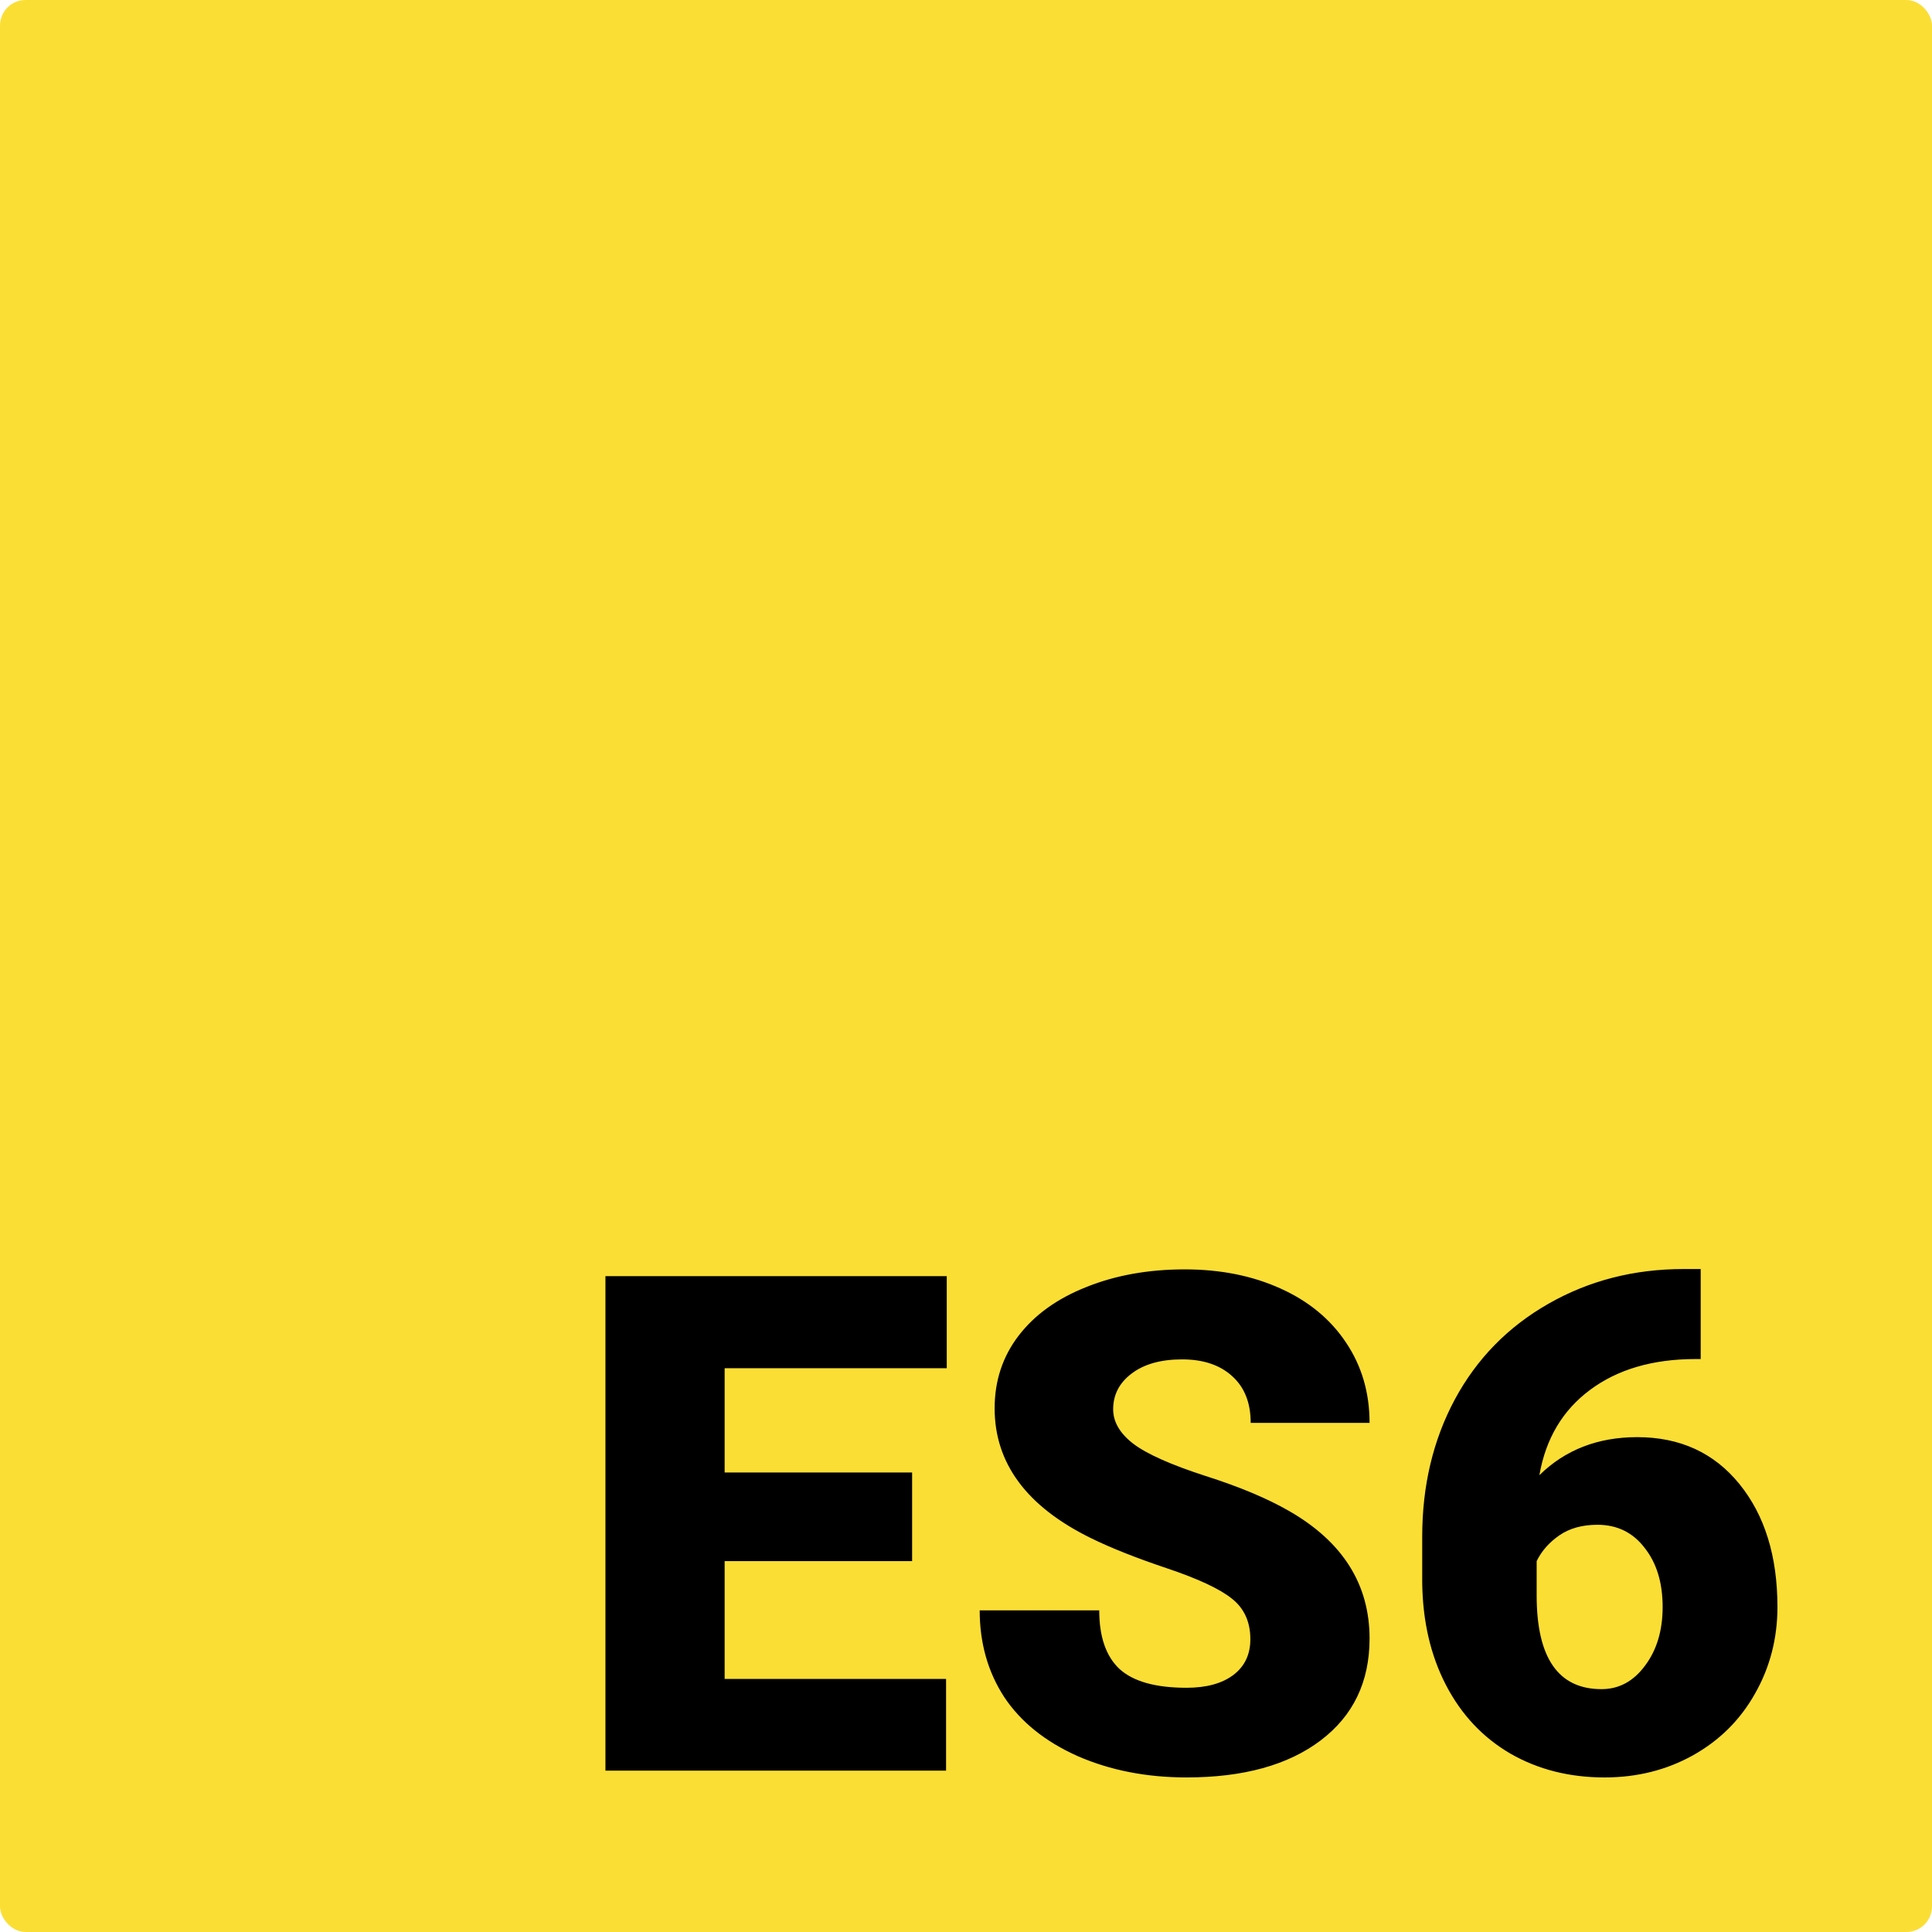 <svg xmlns="http://www.w3.org/2000/svg" viewBox="0 0 400 400"><g fill="none" fill-rule="evenodd"><rect width="400" height="400" fill="#FBDE34" rx="5.295"/><path fill="#000" d="M188.844 323.21H150.03v24.4h45.844v18.984H125.35V264.218h70.665v19.055H150.03v21.586h38.813v18.35zm70.03 16.173c0-3.61-1.288-6.422-3.866-8.438-2.53-2.015-7.008-4.1-13.43-6.257s-11.672-4.243-15.75-6.258c-13.265-6.516-19.898-15.47-19.898-26.86 0-5.67 1.64-10.663 4.922-14.976 3.328-4.36 8.015-7.735 14.062-10.125 6.047-2.438 12.843-3.657 20.39-3.657 7.36 0 13.946 1.312 19.76 3.937 5.858 2.625 10.405 6.375 13.64 11.25 3.234 4.828 4.85 10.36 4.85 16.594h-24.61c0-4.172-1.288-7.406-3.866-9.703-2.53-2.296-5.977-3.445-10.336-3.445-4.407 0-7.9.985-10.476 2.954-2.53 1.92-3.797 4.38-3.797 7.38 0 2.626 1.405 5.017 4.218 7.173 2.812 2.11 7.757 4.313 14.835 6.61 7.08 2.25 12.89 4.687 17.438 7.312 11.064 6.375 16.595 15.164 16.595 26.367 0 8.953-3.375 15.985-10.125 21.094-6.75 5.11-16.008 7.664-27.774 7.664-8.297 0-15.82-1.477-22.57-4.43-6.703-3-11.766-7.078-15.188-12.234-3.375-5.203-5.062-11.18-5.062-17.93h24.75c0 5.485 1.406 9.54 4.22 12.164 2.858 2.58 7.475 3.868 13.85 3.868 4.078 0 7.29-.867 9.633-2.602 2.39-1.78 3.585-4.266 3.585-7.453zm93.236-76.64v18.632h-1.055c-8.86 0-16.15 2.133-21.868 6.4-5.67 4.218-9.163 10.1-10.476 17.647 5.345-5.25 12.095-7.875 20.25-7.875 8.86 0 15.915 3.234 21.165 9.703 5.25 6.47 7.875 14.953 7.875 25.453 0 6.516-1.547 12.493-4.64 17.93-3.047 5.437-7.336 9.703-12.868 12.797-5.484 3.047-11.578 4.57-18.28 4.57-7.267 0-13.76-1.64-19.478-4.922-5.72-3.328-10.172-8.062-13.36-14.203-3.186-6.14-4.827-13.218-4.92-21.234v-9.49c0-10.548 2.25-20.017 6.75-28.408 4.546-8.437 11.014-15.047 19.405-19.828 8.39-4.78 17.694-7.172 27.913-7.172h3.586zm-21.376 52.945c-3.14 0-5.765.727-7.875 2.18-2.11 1.453-3.68 3.234-4.71 5.343v7.103c0 12.937 4.476 19.406 13.43 19.406 3.608 0 6.608-1.618 9-4.853 2.436-3.234 3.654-7.29 3.654-12.164 0-5.015-1.242-9.093-3.726-12.234-2.437-3.188-5.695-4.782-9.774-4.782z"/></g></svg>